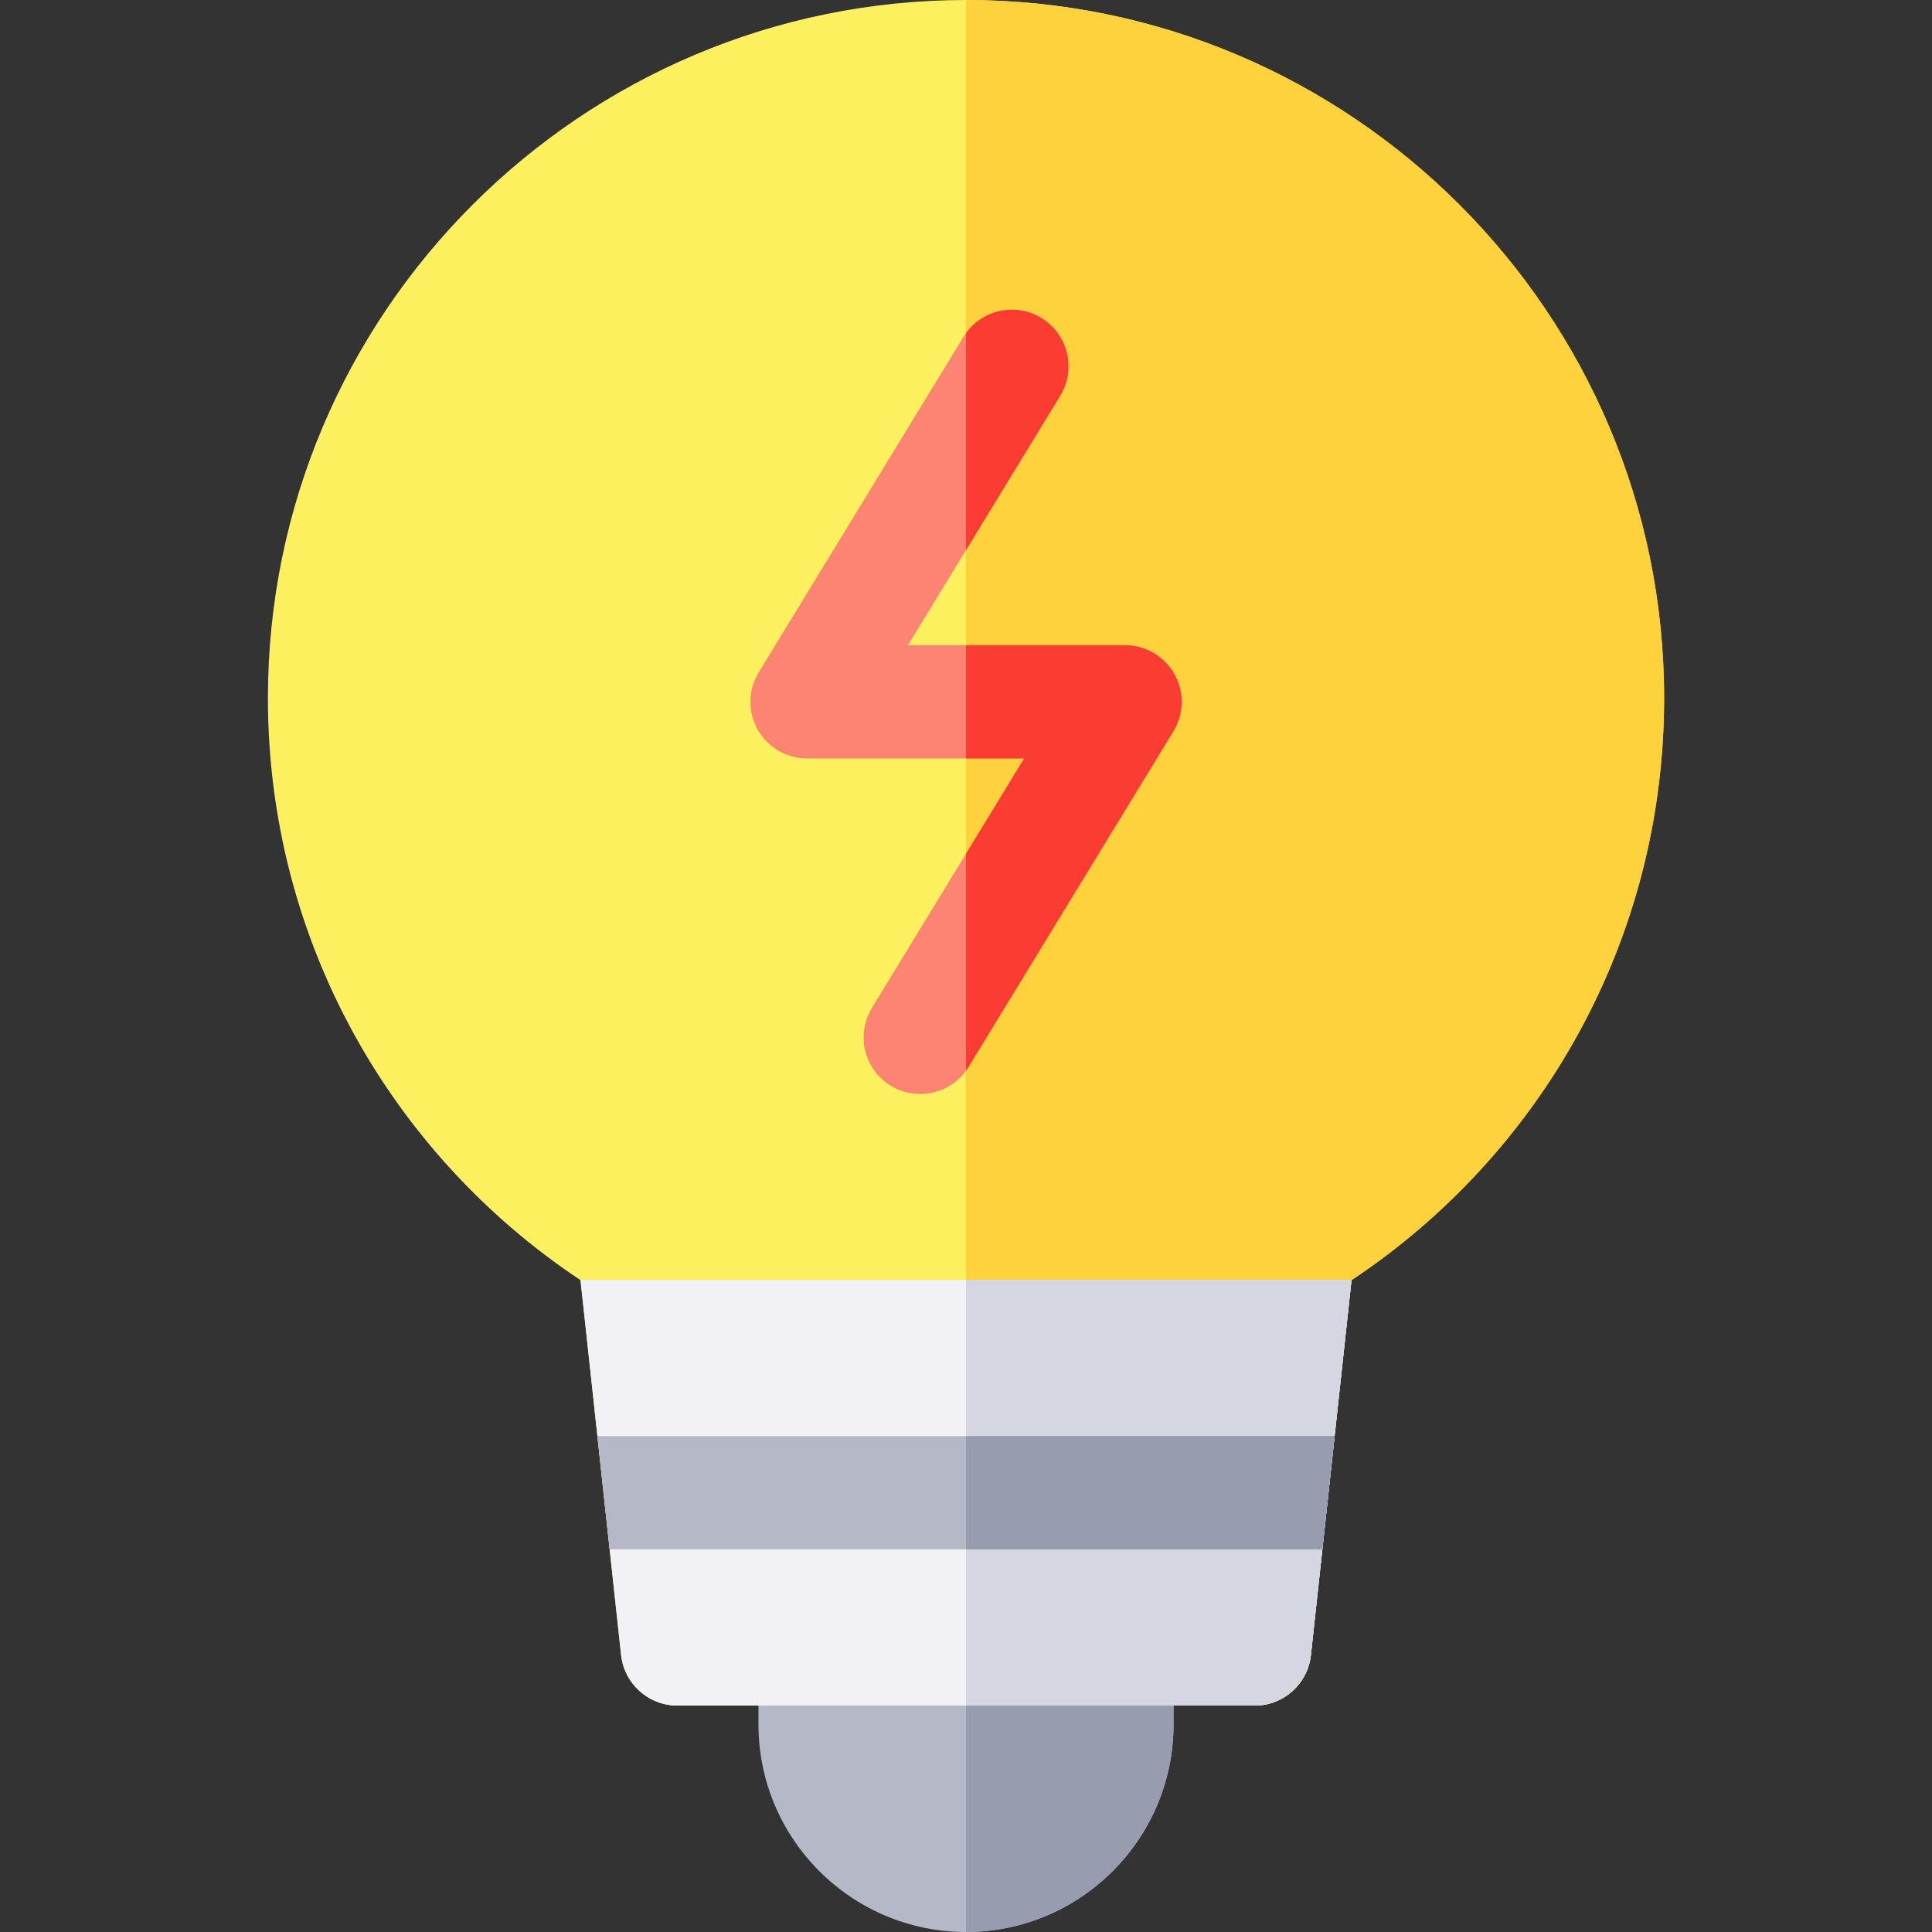 <?xml version="1.0" encoding="iso-8859-1"?>
<!-- Generator: Adobe Illustrator 19.0.0, SVG Export Plug-In . SVG Version: 6.00 Build 0)  -->
<svg version="1.1" id="Capa_1" xmlns="http://www.w3.org/2000/svg" xmlns:xlink="http://www.w3.org/1999/xlink" x="0px" y="0px"
	 viewBox="0 0 512 512" style="enable-background:new 0 0 512 512;" xml:space="preserve">
<rect x="0" y="0" width="512" height="512" fill="#333333" stroke="none"/>
<path style="fill:#FDF05F;" d="M441,185c0,64.526-33.022,121.114-82.71,154.17c-0.04,0.03-0.09,0.06-0.13,0.09l-10.76,99.35
	c-0.83,7.62-7.26,13.39-14.91,13.39H179.51c-7.65,0-14.08-5.77-14.91-13.39l-10.76-99.35c-0.04-0.03-0.09-0.06-0.13-0.09
	C104.001,306.1,71,249.499,71,185C71,82.99,153.99,0,256,0S441,82.99,441,185z"/>
<path style="fill:#FED23C;" d="M256,0v452h76.49c7.65,0,14.08-5.77,14.91-13.39l10.76-99.35c0.04-0.03,0.09-0.06,0.13-0.09
	C407.978,306.114,441,249.525,441,185C441,82.99,358.01,0,256,0z"/>
<path style="fill:#B5B8C6;" d="M296,422h-80c-8.284,0-15,6.716-15,15v20c0,30.327,24.673,55,55,55s55-24.673,55-55v-20
	C311,428.716,304.284,422,296,422z"/>
<path style="fill:#979CAF;" d="M296,422h-40v90c30.327,0,55-24.673,55-55v-20C311,428.716,304.284,422,296,422z"/>
<path style="fill:#F1F1F6;" d="M358.29,339.17c-0.04,0.03-0.09,0.06-0.13,0.09l-4.48,41.32l-3.24,30l-3.04,28.03
	c-0.83,7.62-7.26,13.39-14.91,13.39H179.51c-7.65,0-14.08-5.77-14.91-13.39l-3.04-28.03l-3.24-30l-4.48-41.32
	c-0.04-0.03-0.09-0.06-0.13-0.09H358.29z"/>
<path style="fill:#D4D6E1;" d="M256,339.17V452h76.49c7.65,0,14.08-5.77,14.91-13.39l3.04-28.03l3.24-30l4.48-41.32
	c0.04-0.03,0.09-0.06,0.13-0.09L256,339.17L256,339.17z"/>
<polygon style="fill:#B5B8C6;" points="353.68,380.58 350.44,410.58 161.56,410.58 158.32,380.58 "/>
<path style="fill:#FD8372;" d="M236.048,287.723c-7.071-4.316-9.305-13.548-4.988-20.619L271.408,201h-57.545
	c-5.424,0-10.426-2.929-13.081-7.659s-2.548-10.525,0.278-15.155l54.274-88.919c4.316-7.073,13.548-9.305,20.618-4.989
	c7.071,4.316,9.305,13.548,4.988,20.619L240.592,171h57.545c5.424,0,10.426,2.929,13.081,7.659s2.548,10.525-0.278,15.155
	l-54.274,88.919C252.344,289.816,243.108,292.032,236.048,287.723z"/>
<polygon style="fill:#979CAF;" points="353.68,380.58 256,380.58 256,410.58 350.44,410.58 "/>
<g>
	<path style="fill:#FB3C33;" d="M280.94,104.896c4.316-7.071,2.083-16.303-4.988-20.619c-6.73-4.108-15.409-2.273-19.952,4.012
		v57.467L280.94,104.896z"/>
	<path style="fill:#FB3C33;" d="M311.218,178.659c-2.655-4.73-7.657-7.659-13.081-7.659H256v30h15.408L256,226.243v57.467
		c0.23-0.318,0.458-0.636,0.666-0.977l54.274-88.919C313.767,189.185,313.873,183.39,311.218,178.659z"/>
</g>
<g>
</g>
<g>
</g>
<g>
</g>
<g>
</g>
<g>
</g>
<g>
</g>
<g>
</g>
<g>
</g>
<g>
</g>
<g>
</g>
<g>
</g>
<g>
</g>
<g>
</g>
<g>
</g>
<g>
</g>
</svg>
